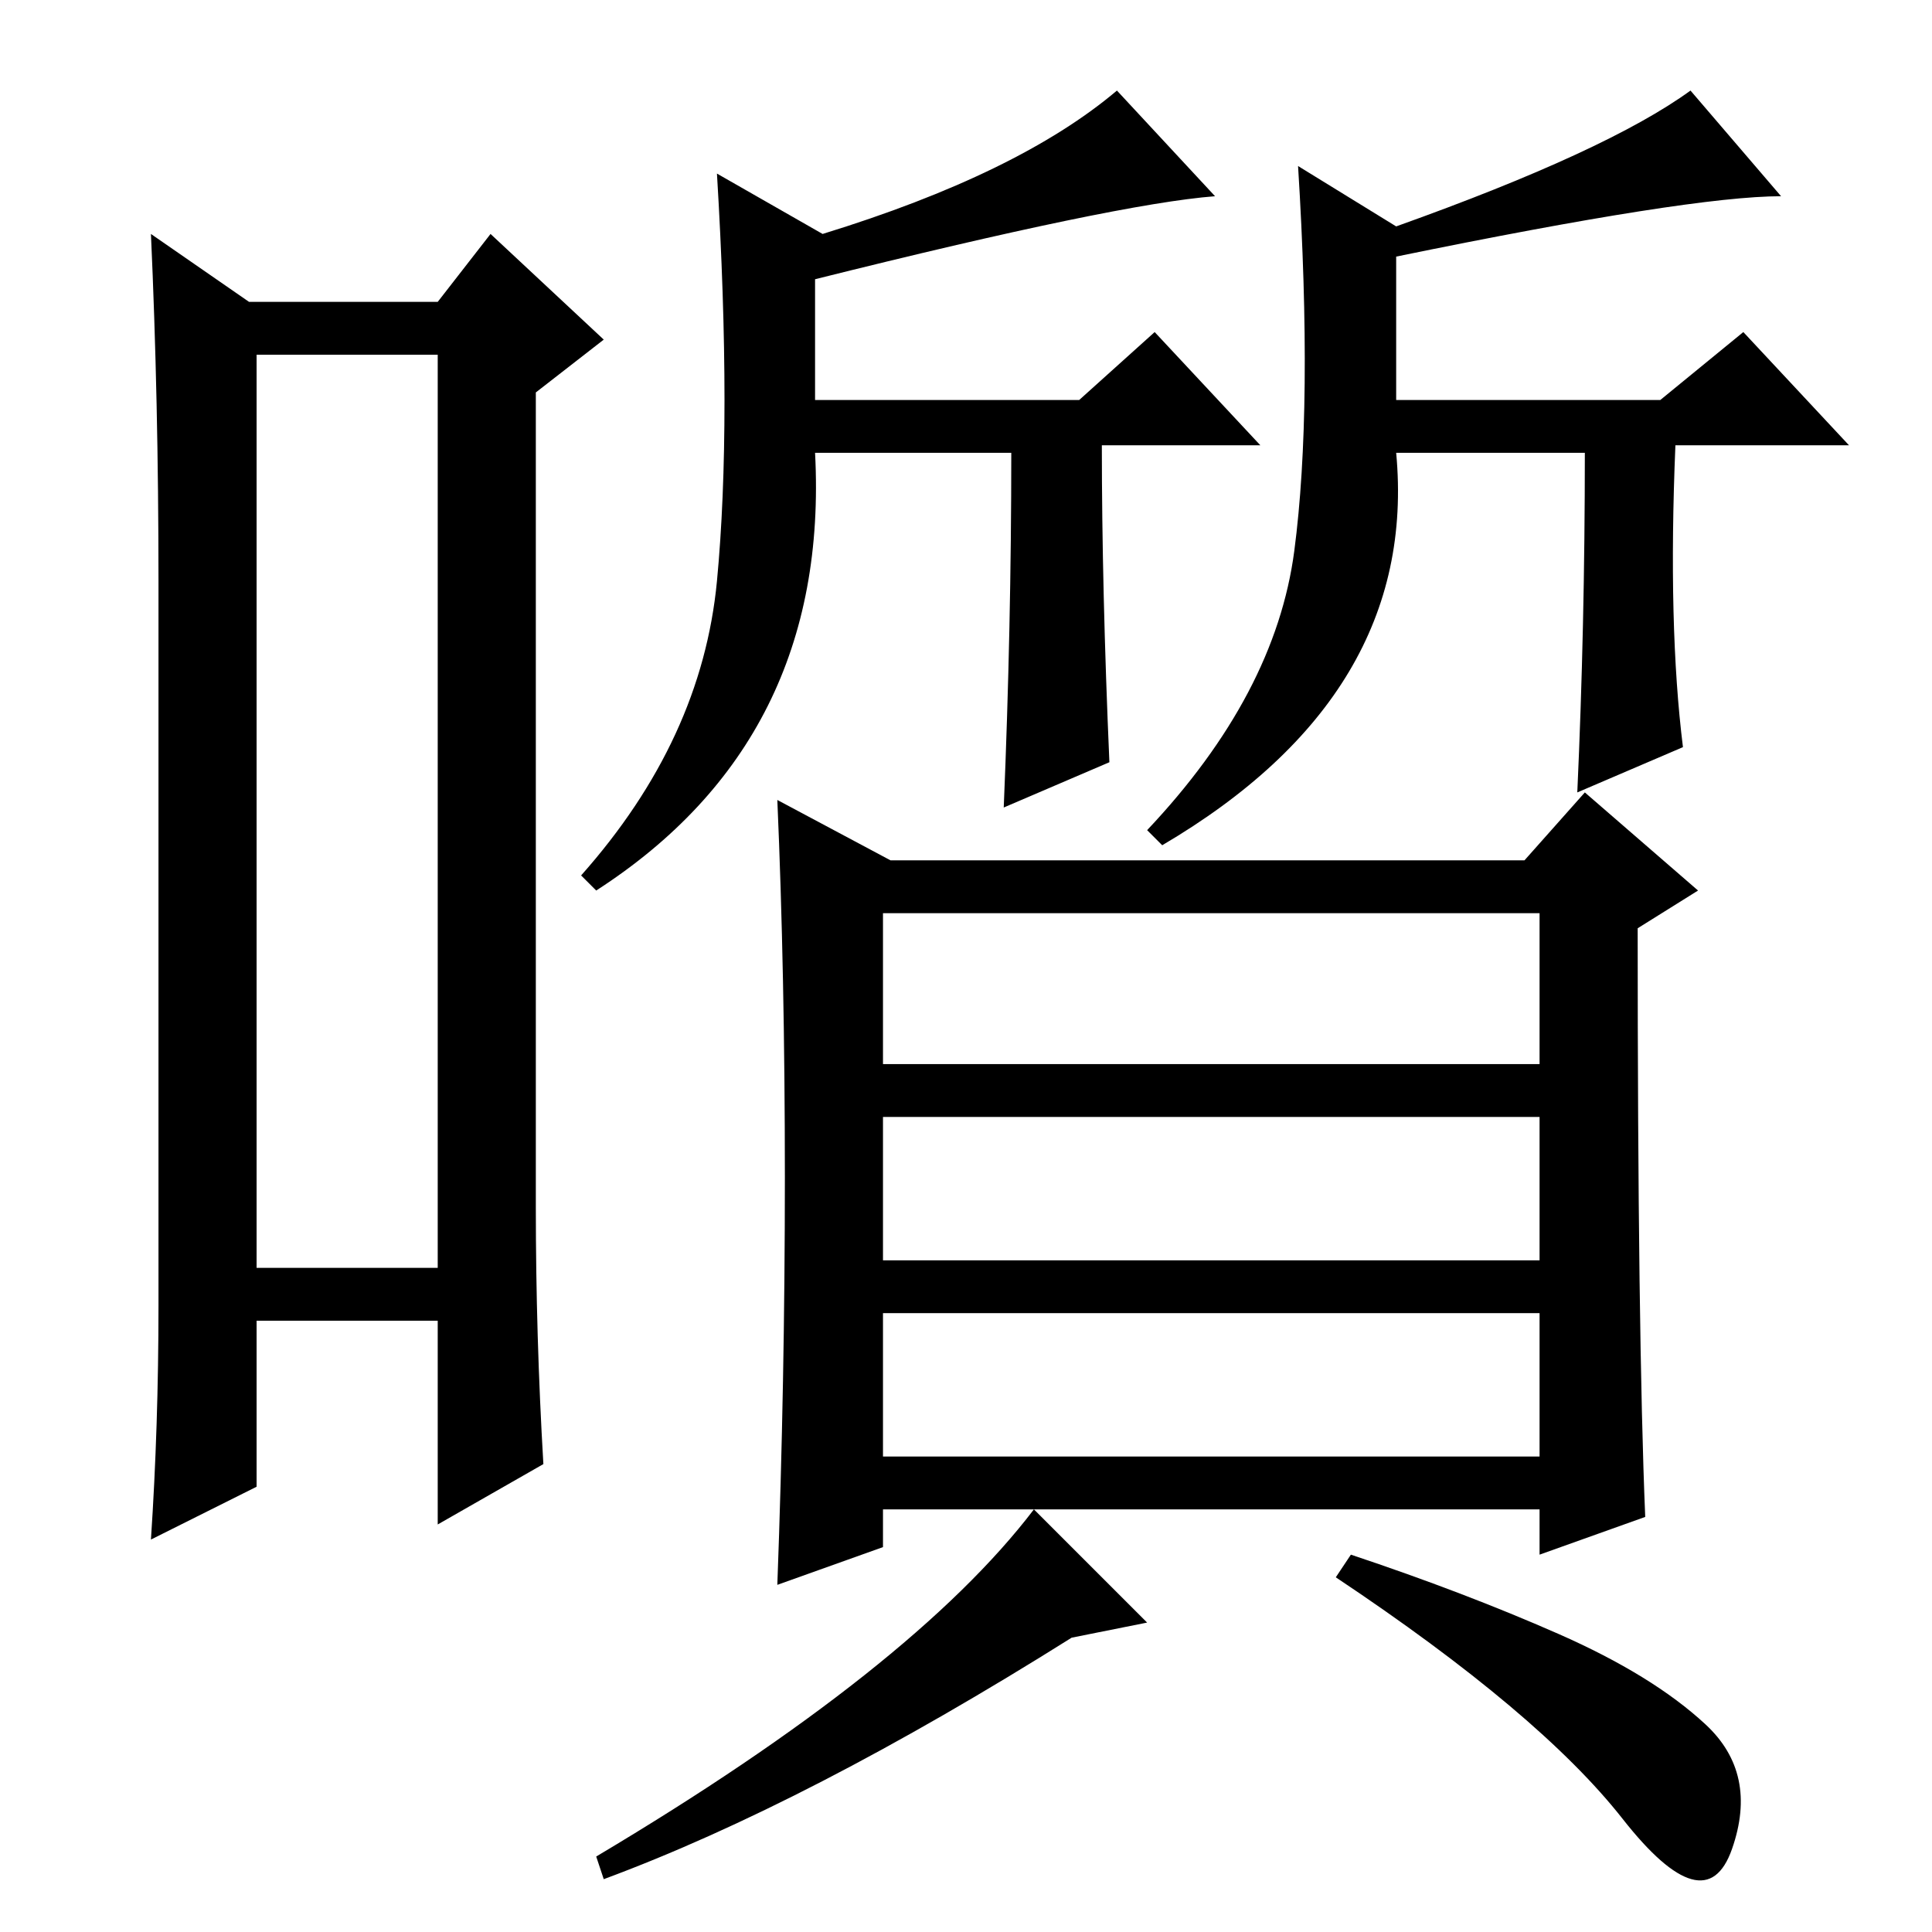 <?xml version="1.0" standalone="no"?>
<!DOCTYPE svg PUBLIC "-//W3C//DTD SVG 1.1//EN" "http://www.w3.org/Graphics/SVG/1.1/DTD/svg11.dtd" >
<svg xmlns="http://www.w3.org/2000/svg" xmlns:xlink="http://www.w3.org/1999/xlink" version="1.1" viewBox="0 -36 256 256">
  <g transform="matrix(1 0 0 -1 0 220)">
   <path fill="currentColor"
d="M34 209v-121h24v121h-24zM21 83v96q0 24 -1 46l13 -9h25l7 9l15 -14l-9 -7v-108q0 -17 1 -34l-14 -8v27h-24v-22l-14 -7q1 15 1 31zM171.5 183q2.5 19 0.5 51l13 -8q28 10 39 18l12 -14q-12 0 -51 -8v-19h35l11 9l14 -15h-23q-1 -24 1 -40l-14 -6q1 22 1 45h-25
q3 -32 -31 -52l-2 2q17 18 19.5 37zM147 155l-14 -6q1 24 1 47h-26q2 -38 -29 -58l-2 2q16 18 18 39t0 54l14 -8q26 8 39 19l13 -14q-13 -1 -53 -11v-16h35l10 9l14 -15h-21q0 -19 1 -42zM218 55l-14 -5v6h-87v-5l-14 -5q1 27 1 54t-1 50l15 -8h84l8 9l15 -13l-8 -5
q0 -54 1 -78zM204 135h-87v-20h87v20zM204 108h-87v-19h87v19zM204 82h-87v-19h87v19zM206.5 39.5q12.5 -5.5 19.5 -12t3.5 -16.5t-14.5 4t-38 32l2 3q15 -5 27.5 -10.5zM80 7l-1 3q42 25 58 46l15 -15l-10 -2q-35 -22 -62 -32z" />
  </g>

</svg>
